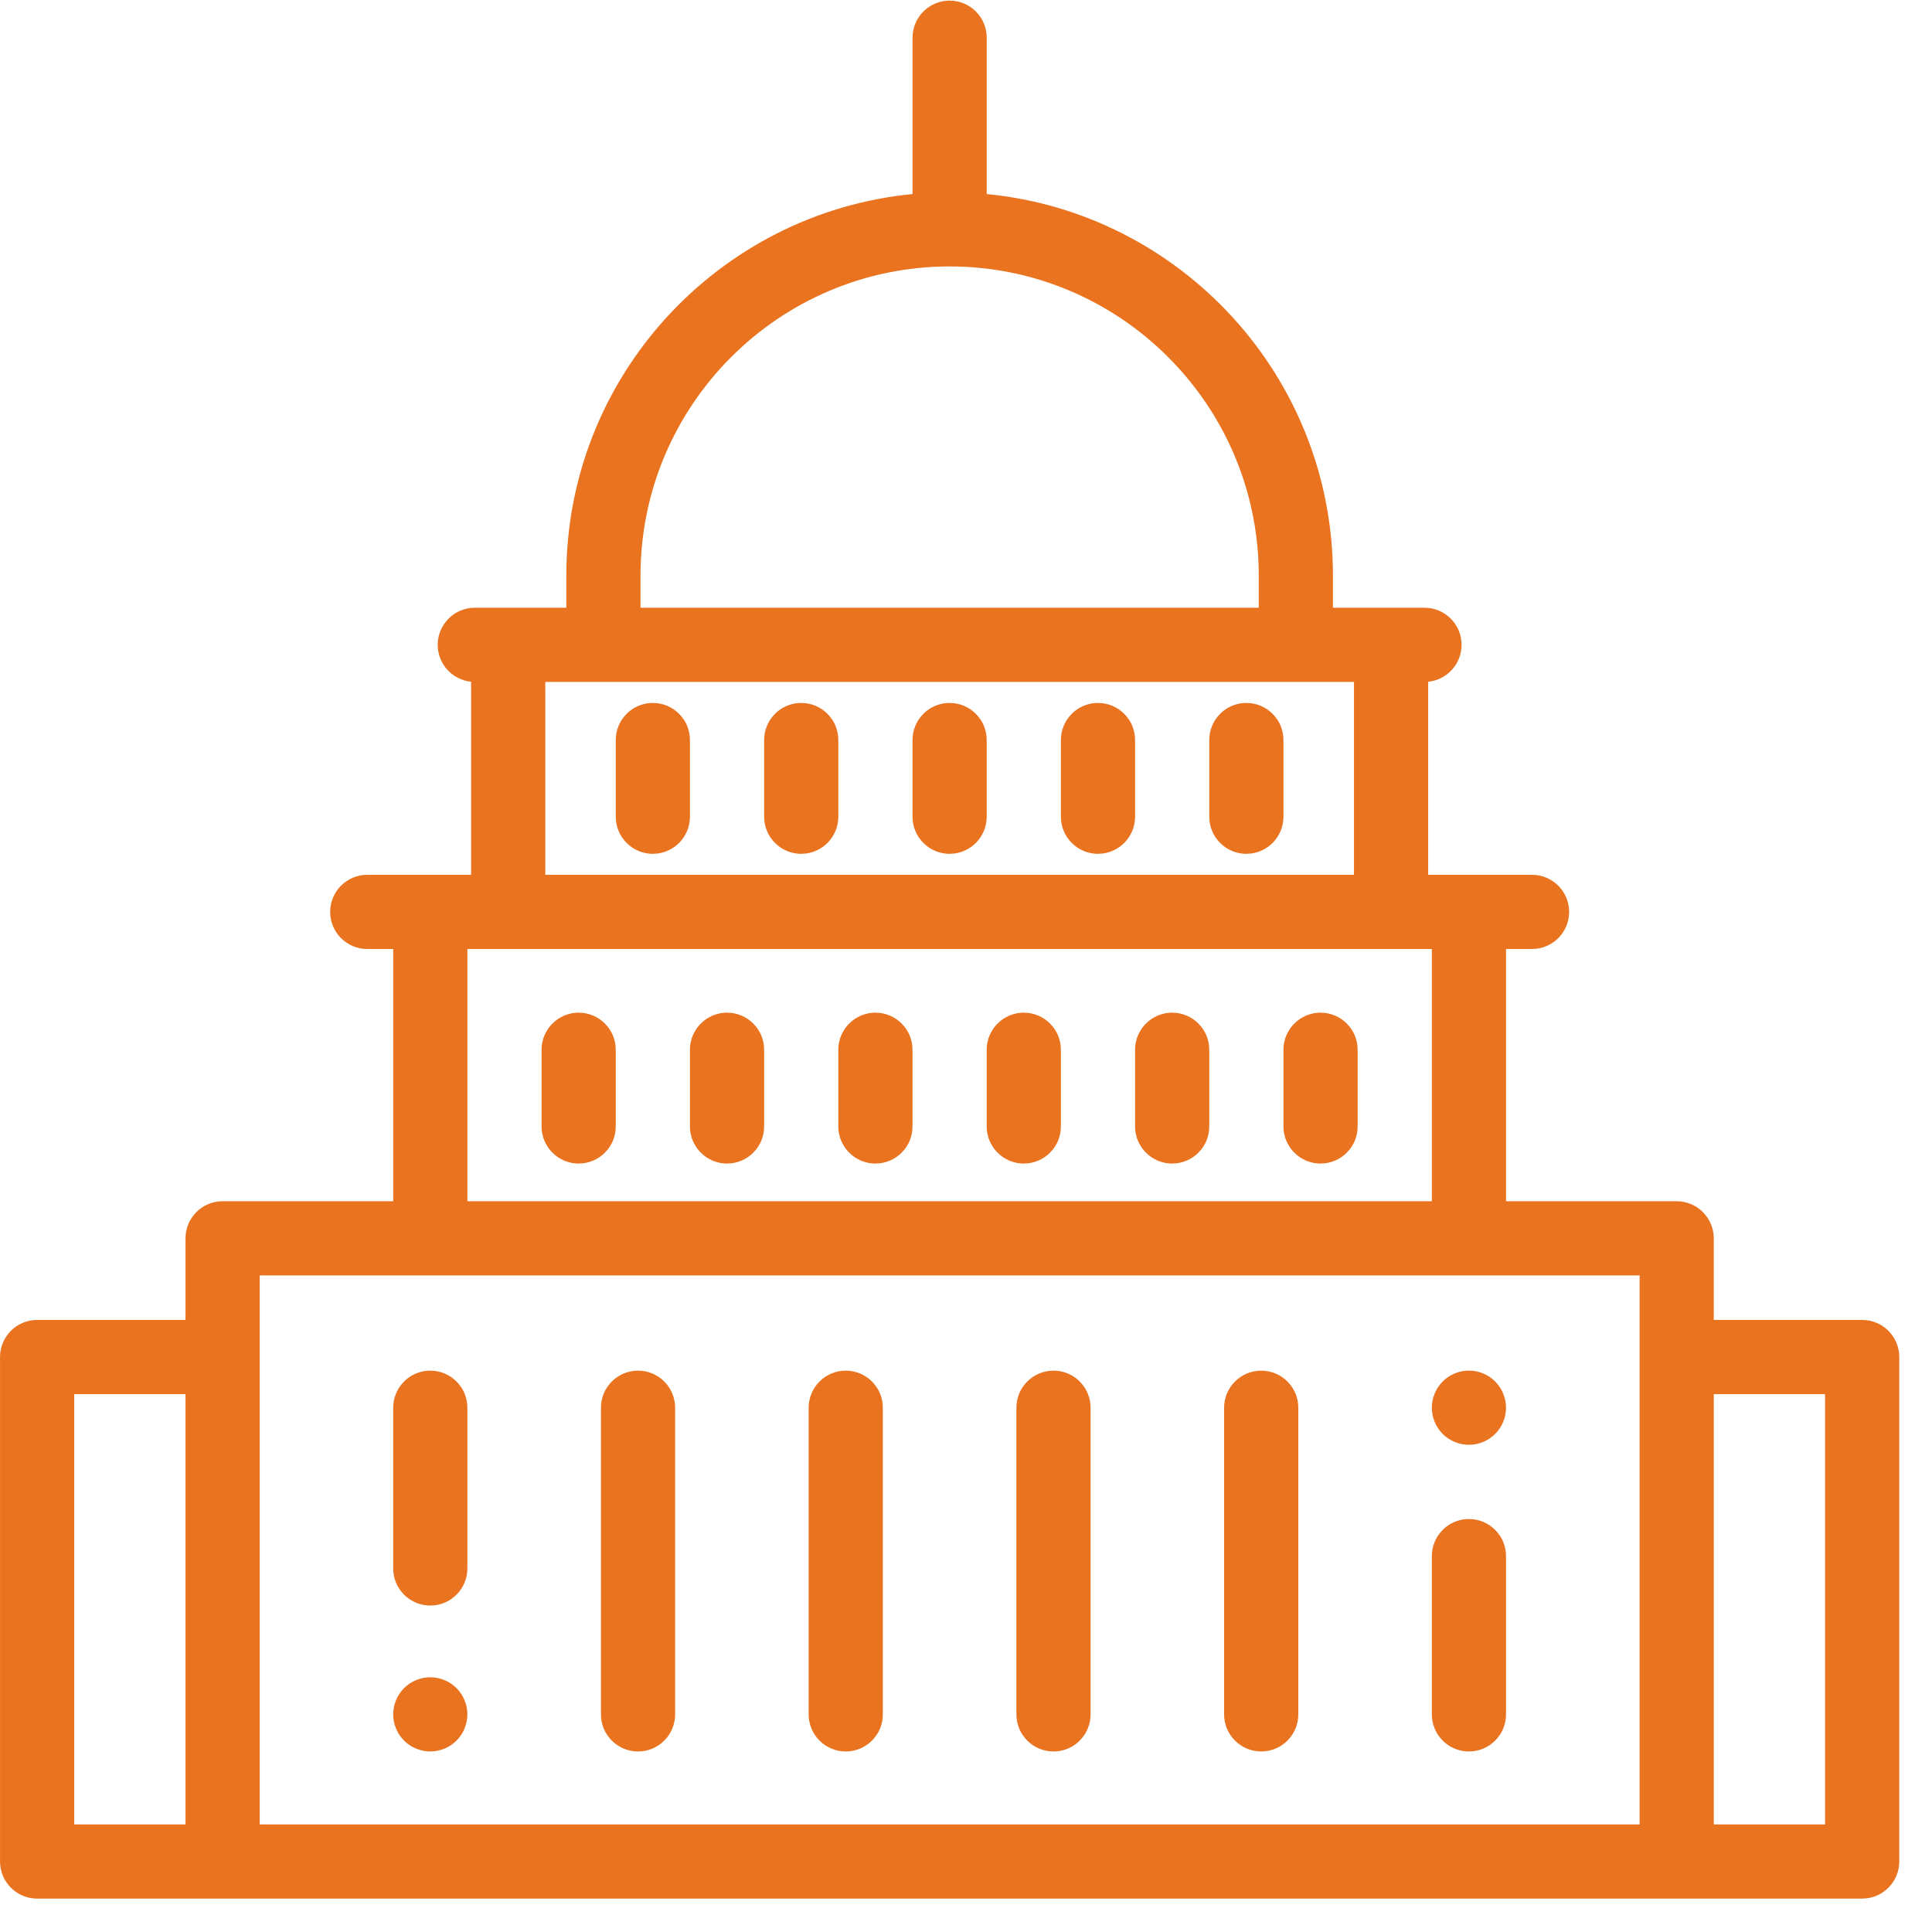<svg height="45" viewBox="0 0 45 45" width="45" xmlns="http://www.w3.org/2000/svg"><g fill="#e9731f" transform=""><path d="m15.206 16.373c-.477 0-.864.387-.864.864v1.786c0 .477.387.864.864.864s.864-.387.864-.864v-1.786c0-.477-.387-.864-.864-.864z"/><path d="m18.662 16.373c-.477 0-.864.387-.864.864v1.786c0 .477.387.864.864.864s.864-.387.864-.864v-1.786c0-.477-.387-.864-.864-.864z"/><path d="m22.118 16.373c-.477 0-.864.387-.864.864v1.786c0 .477.387.864.864.864s.864-.387.864-.864v-1.786c0-.477-.387-.864-.864-.864z"/><path d="m25.574 16.373c-.477 0-.864.387-.864.864v1.786c0 .477.387.864.864.864s.864-.387.864-.864v-1.786c0-.477-.387-.864-.864-.864z"/><path d="m29.03 16.373c-.477 0-.864.387-.864.864v1.786c0 .477.387.864.864.864s.864-.387.864-.864v-1.786c0-.477-.387-.864-.864-.864z"/><path d="m10.022 39.067c-.227 0-.45.092-.611.253-.161.161-.253.384-.253.611 0 .227.092.45.253.611s.384.253.611.253.45-.092.611-.253.253-.384.253-.611c0-.227-.092-.45-.253-.611-.161-.161-.384-.253-.611-.253z"/><path d="m10.022 31.925c-.477 0-.864.387-.864.864v3.743c0 .477.387.864.864.864s.864-.387.864-.864v-3.743c0-.477-.387-.864-.864-.864z"/><path d="m14.861 31.925c-.477 0-.864.387-.864.864v7.142c0 .477.387.864.864.864s.864-.387.864-.864v-7.142c0-.477-.387-.864-.864-.864z"/><path d="m19.699 31.925c-.477 0-.864.387-.864.864v7.142c0 .477.387.864.864.864s.864-.387.864-.864v-7.142c0-.477-.387-.864-.864-.864z"/><path d="m24.538 31.925c-.477 0-.864.387-.864.864v7.142c0 .477.387.864.864.864s.864-.387.864-.864v-7.142c0-.477-.387-.864-.864-.864z"/><path d="m29.376 31.925c-.477 0-.864.387-.864.864v7.142c0 .477.387.864.864.864s.864-.387.864-.864v-7.142c0-.477-.387-.864-.864-.864z"/><path d="m34.214 31.924c-.227 0-.45.092-.611.253-.161.162-.253.384-.253.611 0 .228.092.45.253.611.161.162.384.253.611.253s.45-.092.611-.253c.161-.161.253-.383.253-.611 0-.227-.092-.449-.253-.611-.161-.161-.384-.253-.611-.253z"/><path d="m34.214 35.381c-.477 0-.864.387-.864.864v3.686c0 .477.387.864.864.864s.864-.387.864-.864v-3.686c0-.477-.387-.864-.864-.864z"/><path d="m13.478 23.587c-.477 0-.864.387-.864.864v1.786c0 .477.387.864.864.864s.864-.387.864-.864v-1.786c0-.477-.387-.864-.864-.864z"/><path d="m16.934 23.587c-.477 0-.864.387-.864.864v1.786c0 .477.387.864.864.864s.864-.387.864-.864v-1.786c0-.477-.387-.864-.864-.864z"/><path d="m20.39 23.587c-.477 0-.864.387-.864.864v1.786c0 .477.387.864.864.864s.864-.387.864-.864v-1.786c0-.477-.387-.864-.864-.864z"/><path d="m23.846 23.587c-.477 0-.864.387-.864.864v1.786c0 .477.387.864.864.864s.864-.387.864-.864v-1.786c0-.477-.387-.864-.864-.864z"/><path d="m27.302 23.587c-.477 0-.864.387-.864.864v1.786c0 .477.387.864.864.864s.864-.387.864-.864v-1.786c0-.477-.387-.864-.864-.864z"/><path d="m30.758 23.587c-.477 0-.864.387-.864.864v1.786c0 .477.387.864.864.864s.864-.387.864-.864v-1.786c0-.477-.387-.864-.864-.864z"/><path d="m43.373 30.744h-3.456v-1.901c0-.477-.387-.864-.864-.864h-3.974v-5.875h.605c.477 0 .864-.387.864-.864s-.387-.864-.864-.864h-2.419v-4.497c.437-.043.778-.412.778-.86 0-.477-.387-.864-.864-.864h-.778-1.354v-.749c0-4.631-3.545-8.45-8.064-8.886v-3.642c0-.477-.387-.864-.864-.864s-.864.387-.864.864v3.642c-4.519.436-8.064 4.255-8.064 8.886v.749h-1.354-.778c-.477 0-.864.387-.864.864 0 .448.341.816.778.86v4.497h-2.419c-.477 0-.864.387-.864.864s.387.864.864.864h.605v5.875h-3.974c-.477 0-.864.387-.864.864v1.901h-3.456c-.477 0-.864.387-.864.864v11.75c0 .477.387.864.864.864h42.509c.477 0 .864-.387.864-.864v-11.75c0-.477-.387-.864-.864-.864zm-28.454-17.338c0-3.97 3.23-7.2 7.2-7.2s7.2 3.23 7.2 7.2v.749h-14.4zm-2.218 2.477h1.354 16.128 1.354v4.493h-18.835zm-1.814 6.221h22.464v5.875h-22.464zm-9.158 10.368h2.592v10.022h-2.592zm4.32-.864v-1.901h32.141v1.901 10.886h-32.141zm36.461 10.886h-2.592v-10.022h2.592z"/></g></svg>